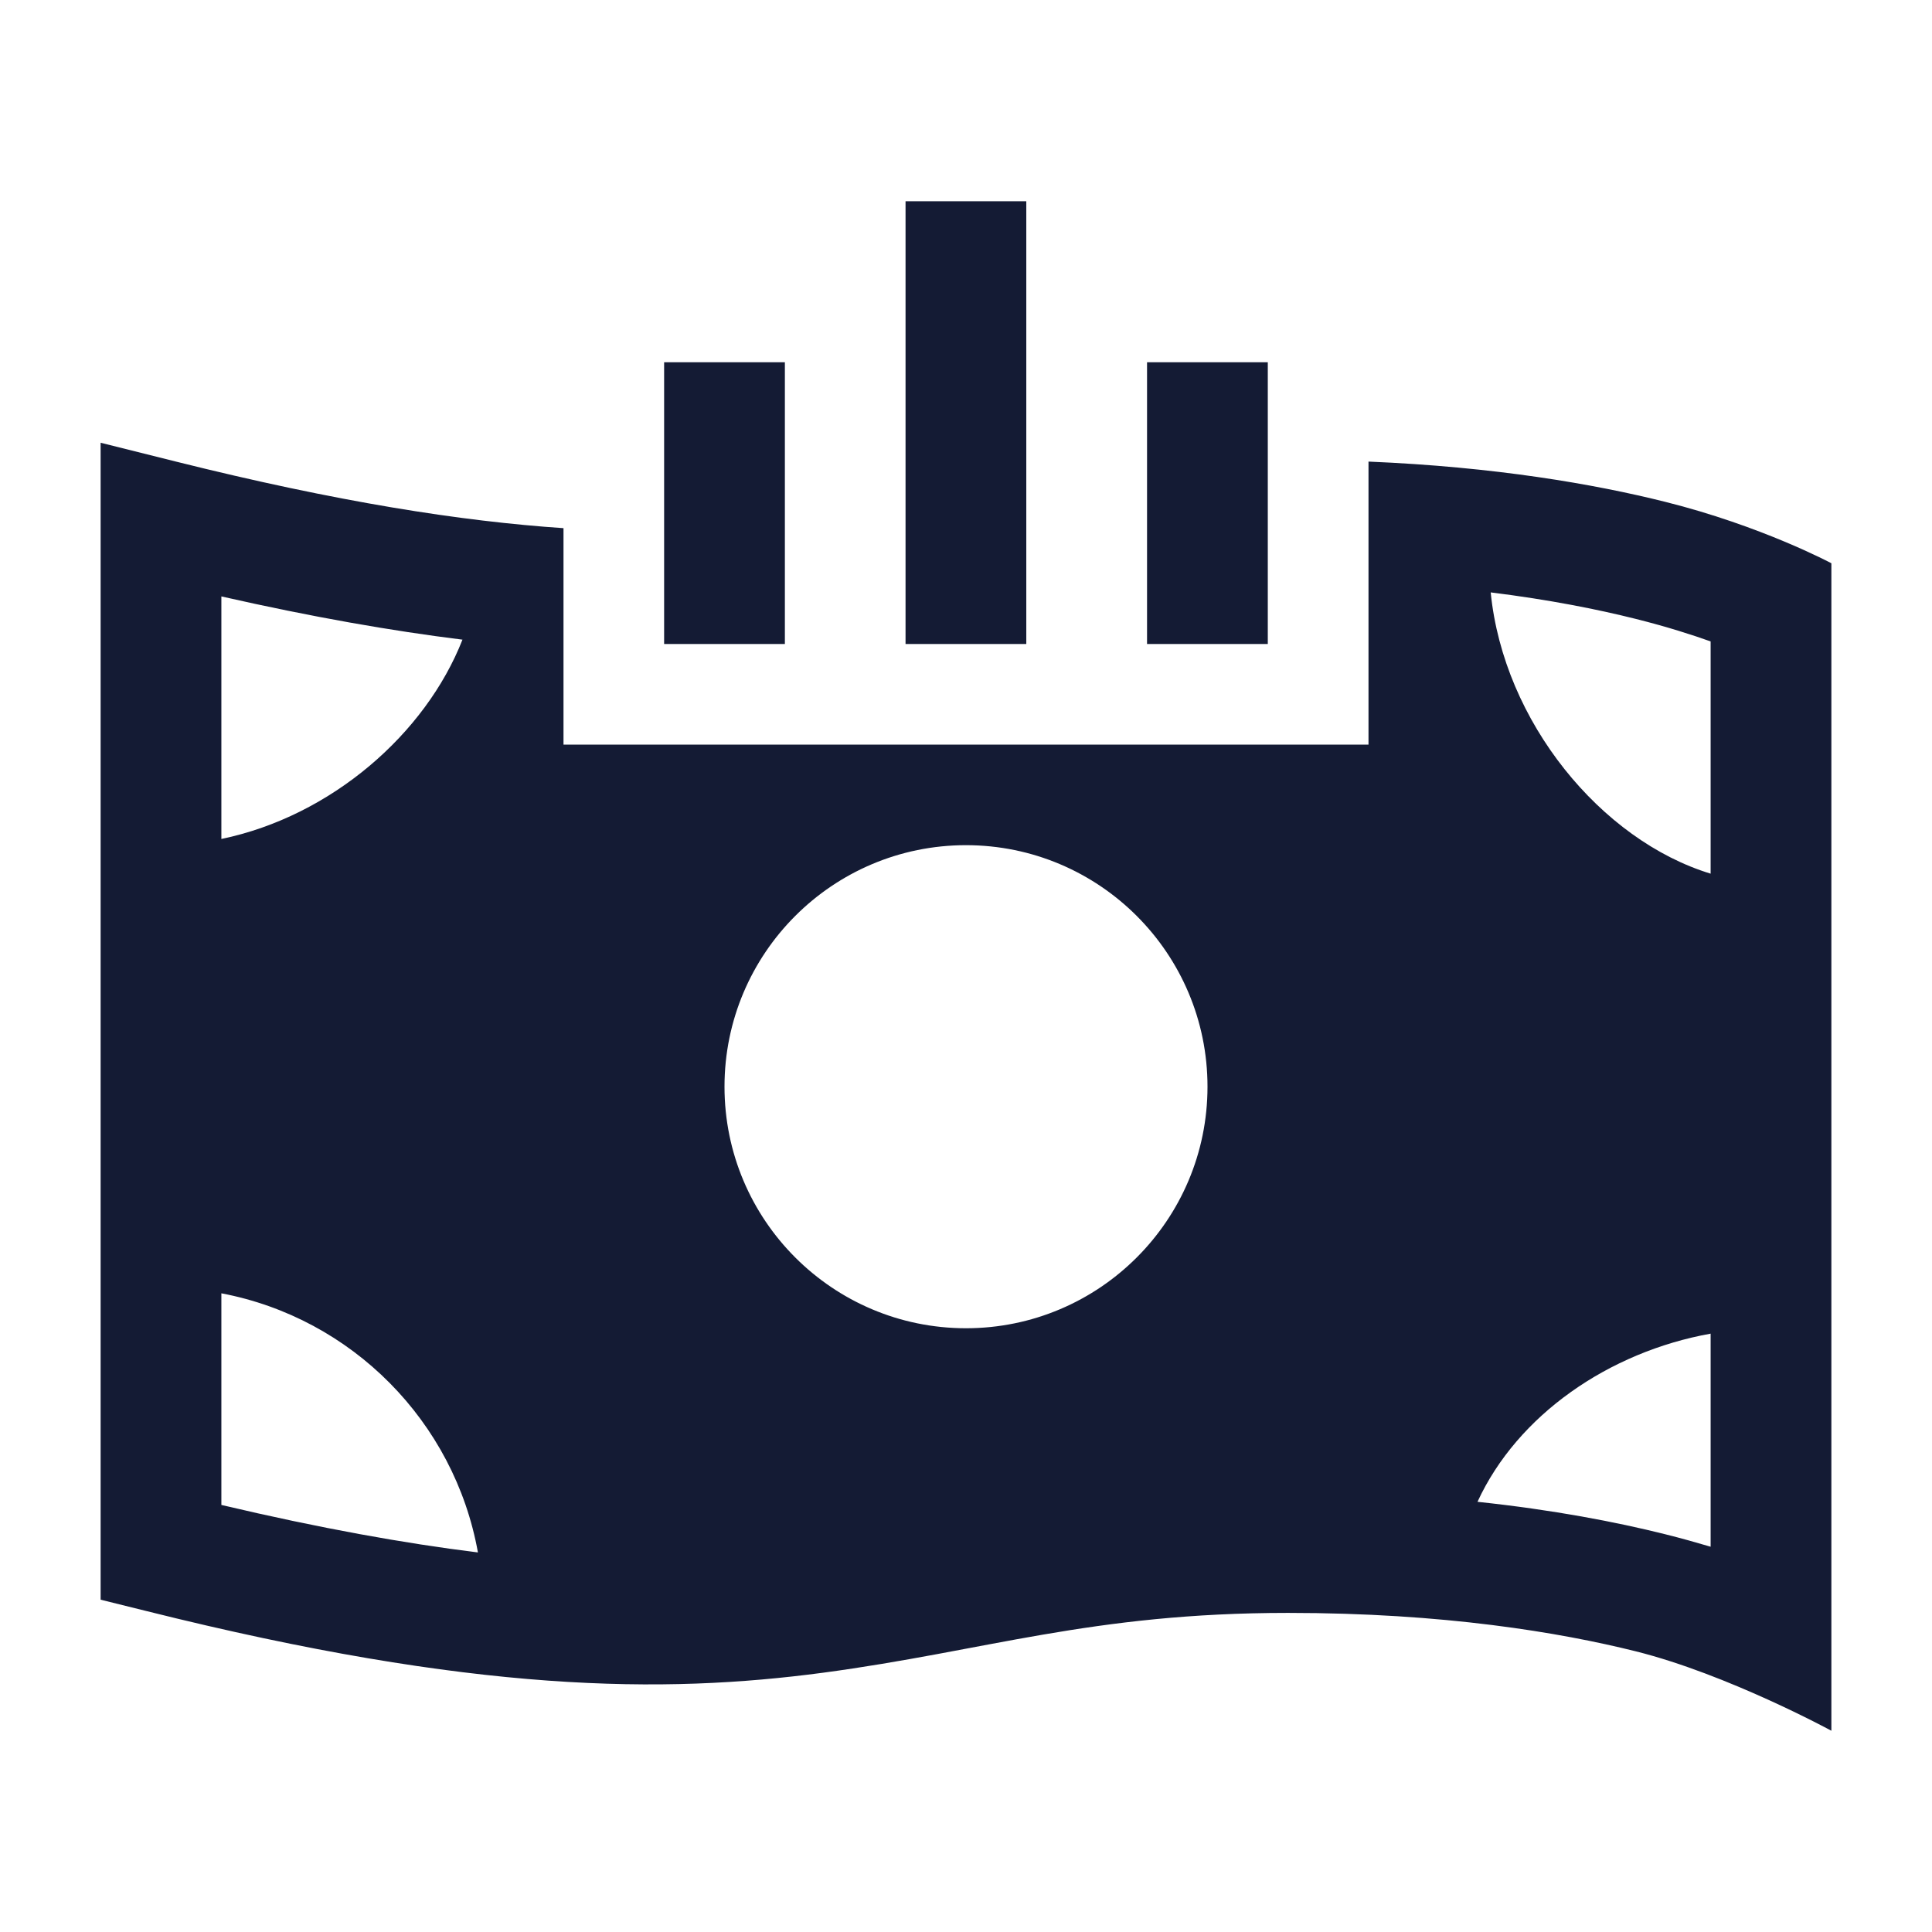 <svg width="24" height="24" viewBox="0 0 24 24" fill="none" xmlns="http://www.w3.org/2000/svg">
<path fill-rule="evenodd" clip-rule="evenodd" d="M2.182 5.733C4.19 6.235 5.734 6.476 7 6.561V9.25H17V5.734C18.575 5.8 19.802 6.013 20.682 6.233C21.883 6.533 22.75 6.997 22.75 6.997V21.5C22.75 21.5 21.462 20.799 20.319 20.513C19.376 20.278 17.937 20.036 16 20.036C13.557 20.036 12.245 20.509 10.225 20.779C8.241 21.043 5.894 21.032 1.819 20.013L1.25 19.872V5.5L2.182 5.733ZM2.75 18.695C3.979 18.985 5.025 19.172 5.937 19.285C5.645 17.659 4.371 16.373 2.75 16.066V18.695ZM21.25 16.567C19.986 16.794 18.85 17.578 18.354 18.656C19.297 18.756 20.073 18.906 20.682 19.058C20.891 19.11 21.081 19.164 21.25 19.214V16.567ZM11.999 10.499C10.343 10.5 9 11.843 9 13.499C9 15.156 10.343 16.499 11.999 16.5C13.656 16.5 15 15.156 15 13.499C15 11.843 13.656 10.499 11.999 10.499ZM18.518 7.359C18.678 8.968 19.892 10.439 21.25 10.853V7.968C21.028 7.889 20.718 7.788 20.319 7.688C19.844 7.569 19.244 7.449 18.518 7.359ZM2.75 10.422C4.117 10.138 5.287 9.114 5.745 7.946C4.866 7.837 3.879 7.665 2.75 7.409V10.422Z" fill="#141B34"/>
<path d="M8.25 4.5H9.75V8H8.25V4.5ZM11.249 2.5H12.749V8H11.249V2.5ZM14.249 4.5H15.749V8H14.249V4.5Z" fill="#141B34"/>
</svg>
